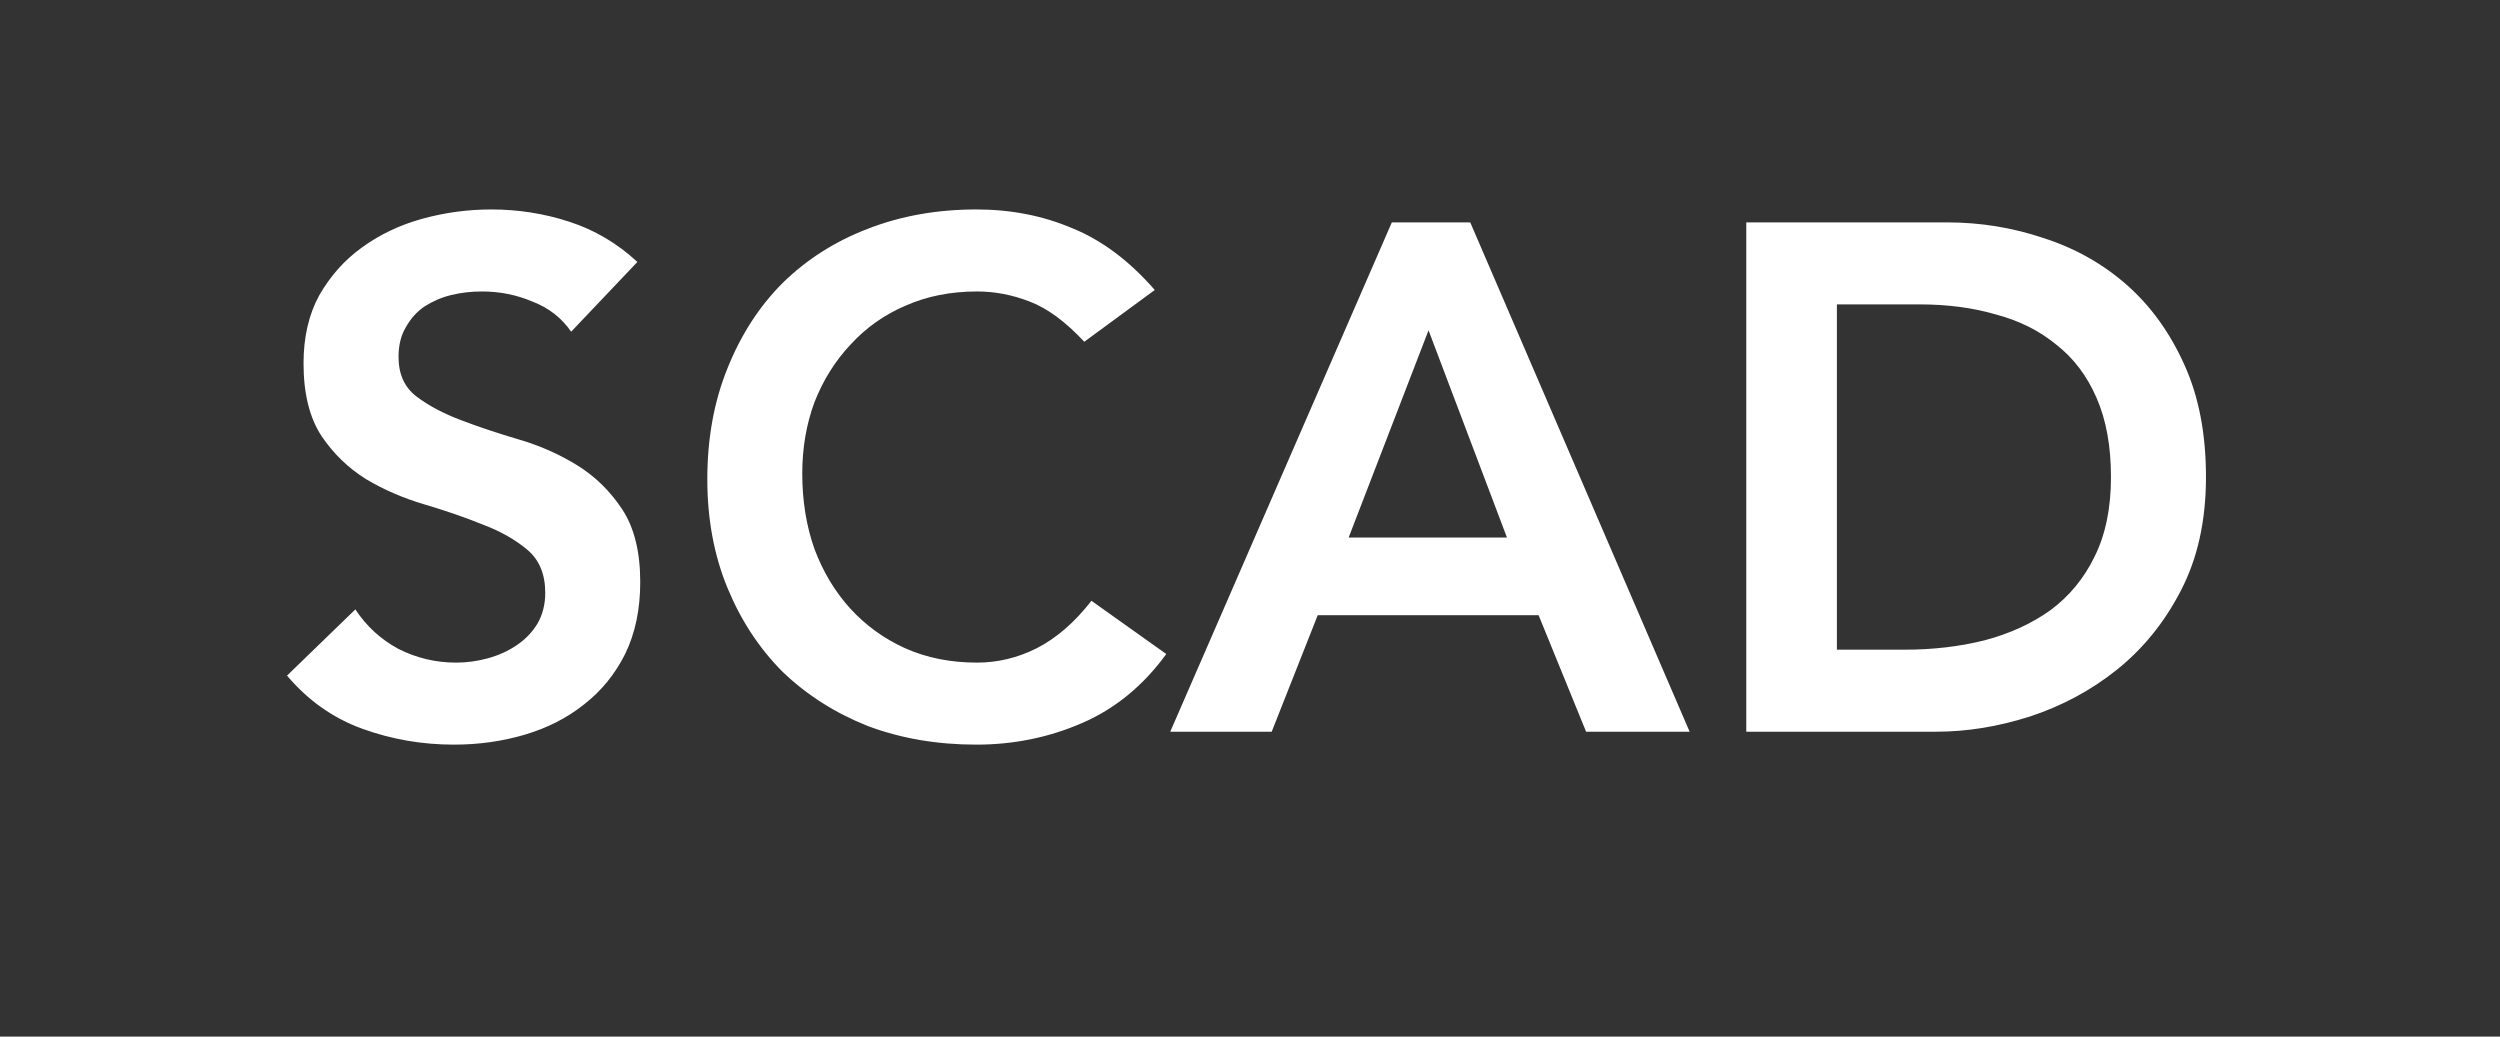 <svg width="41" height="17" viewBox="0 0 41 17" fill="none" xmlns="http://www.w3.org/2000/svg">
<rect x="0" y="0" width="41" height="17" fill="#333333" stroke="none"/>
<path d="M9.367 5.44C9.21 5.212 8.997 5.047 8.73 4.945C8.47 4.835 8.195 4.78 7.904 4.78C7.731 4.78 7.562 4.799 7.397 4.839C7.239 4.878 7.094 4.941 6.96 5.027C6.834 5.114 6.732 5.228 6.654 5.37C6.575 5.503 6.536 5.664 6.536 5.853C6.536 6.136 6.634 6.353 6.83 6.502C7.027 6.652 7.271 6.781 7.562 6.891C7.853 7.002 8.172 7.108 8.518 7.21C8.864 7.312 9.182 7.454 9.473 7.635C9.764 7.816 10.008 8.056 10.205 8.354C10.401 8.653 10.5 9.05 10.5 9.546C10.5 9.994 10.417 10.388 10.252 10.726C10.087 11.056 9.863 11.331 9.579 11.552C9.304 11.772 8.982 11.937 8.612 12.047C8.242 12.157 7.853 12.212 7.444 12.212C6.925 12.212 6.425 12.126 5.946 11.953C5.466 11.78 5.053 11.489 4.707 11.08L5.828 9.994C6.009 10.27 6.245 10.486 6.536 10.643C6.834 10.793 7.149 10.867 7.479 10.867C7.652 10.867 7.825 10.844 7.998 10.797C8.172 10.749 8.329 10.679 8.47 10.584C8.612 10.49 8.726 10.372 8.813 10.23C8.899 10.081 8.942 9.912 8.942 9.723C8.942 9.416 8.844 9.18 8.647 9.015C8.451 8.85 8.207 8.712 7.916 8.602C7.625 8.484 7.306 8.374 6.96 8.272C6.614 8.17 6.296 8.032 6.005 7.859C5.714 7.678 5.47 7.442 5.273 7.151C5.077 6.852 4.978 6.455 4.978 5.959C4.978 5.527 5.065 5.153 5.238 4.839C5.419 4.524 5.651 4.264 5.934 4.06C6.225 3.848 6.555 3.69 6.925 3.588C7.295 3.486 7.672 3.435 8.057 3.435C8.498 3.435 8.923 3.502 9.332 3.635C9.749 3.769 10.122 3.989 10.453 4.296L9.367 5.44ZM17.782 5.605C17.475 5.275 17.176 5.055 16.885 4.945C16.602 4.835 16.315 4.78 16.024 4.78C15.591 4.78 15.198 4.858 14.844 5.016C14.498 5.165 14.199 5.377 13.947 5.653C13.696 5.92 13.499 6.235 13.357 6.597C13.224 6.958 13.157 7.348 13.157 7.765C13.157 8.213 13.224 8.626 13.357 9.003C13.499 9.381 13.696 9.707 13.947 9.983C14.199 10.258 14.498 10.474 14.844 10.631C15.198 10.789 15.591 10.867 16.024 10.867C16.362 10.867 16.688 10.789 17.003 10.631C17.325 10.466 17.624 10.207 17.9 9.853L19.127 10.726C18.749 11.245 18.289 11.623 17.746 11.858C17.203 12.094 16.625 12.212 16.012 12.212C15.367 12.212 14.773 12.11 14.23 11.906C13.696 11.693 13.232 11.398 12.838 11.021C12.453 10.635 12.15 10.175 11.93 9.64C11.71 9.106 11.6 8.512 11.6 7.859C11.6 7.19 11.71 6.585 11.93 6.042C12.15 5.491 12.453 5.023 12.838 4.638C13.232 4.253 13.696 3.958 14.23 3.753C14.773 3.541 15.367 3.435 16.012 3.435C16.578 3.435 17.101 3.537 17.581 3.741C18.069 3.938 18.521 4.276 18.938 4.756L17.782 5.605ZM22.826 3.647H24.112L27.71 12H26.012L25.233 10.089H21.611L20.856 12H19.192L22.826 3.647ZM24.714 8.815L23.428 5.417L22.118 8.815H24.714ZM28.639 3.647H31.93C32.481 3.647 33.012 3.734 33.523 3.907C34.034 4.072 34.487 4.327 34.88 4.673C35.273 5.02 35.588 5.456 35.824 5.983C36.06 6.502 36.178 7.116 36.178 7.824C36.178 8.539 36.04 9.161 35.765 9.688C35.497 10.207 35.147 10.639 34.715 10.985C34.29 11.324 33.814 11.579 33.287 11.752C32.768 11.917 32.257 12 31.753 12H28.639V3.647ZM31.234 10.655C31.698 10.655 32.135 10.604 32.544 10.502C32.961 10.392 33.322 10.226 33.629 10.006C33.936 9.778 34.176 9.487 34.349 9.133C34.53 8.771 34.62 8.335 34.62 7.824C34.62 7.32 34.542 6.888 34.384 6.526C34.227 6.164 34.007 5.873 33.724 5.653C33.448 5.425 33.118 5.259 32.733 5.157C32.355 5.047 31.938 4.992 31.482 4.992H30.125V10.655H31.234Z" fill="white"/>
</svg>
